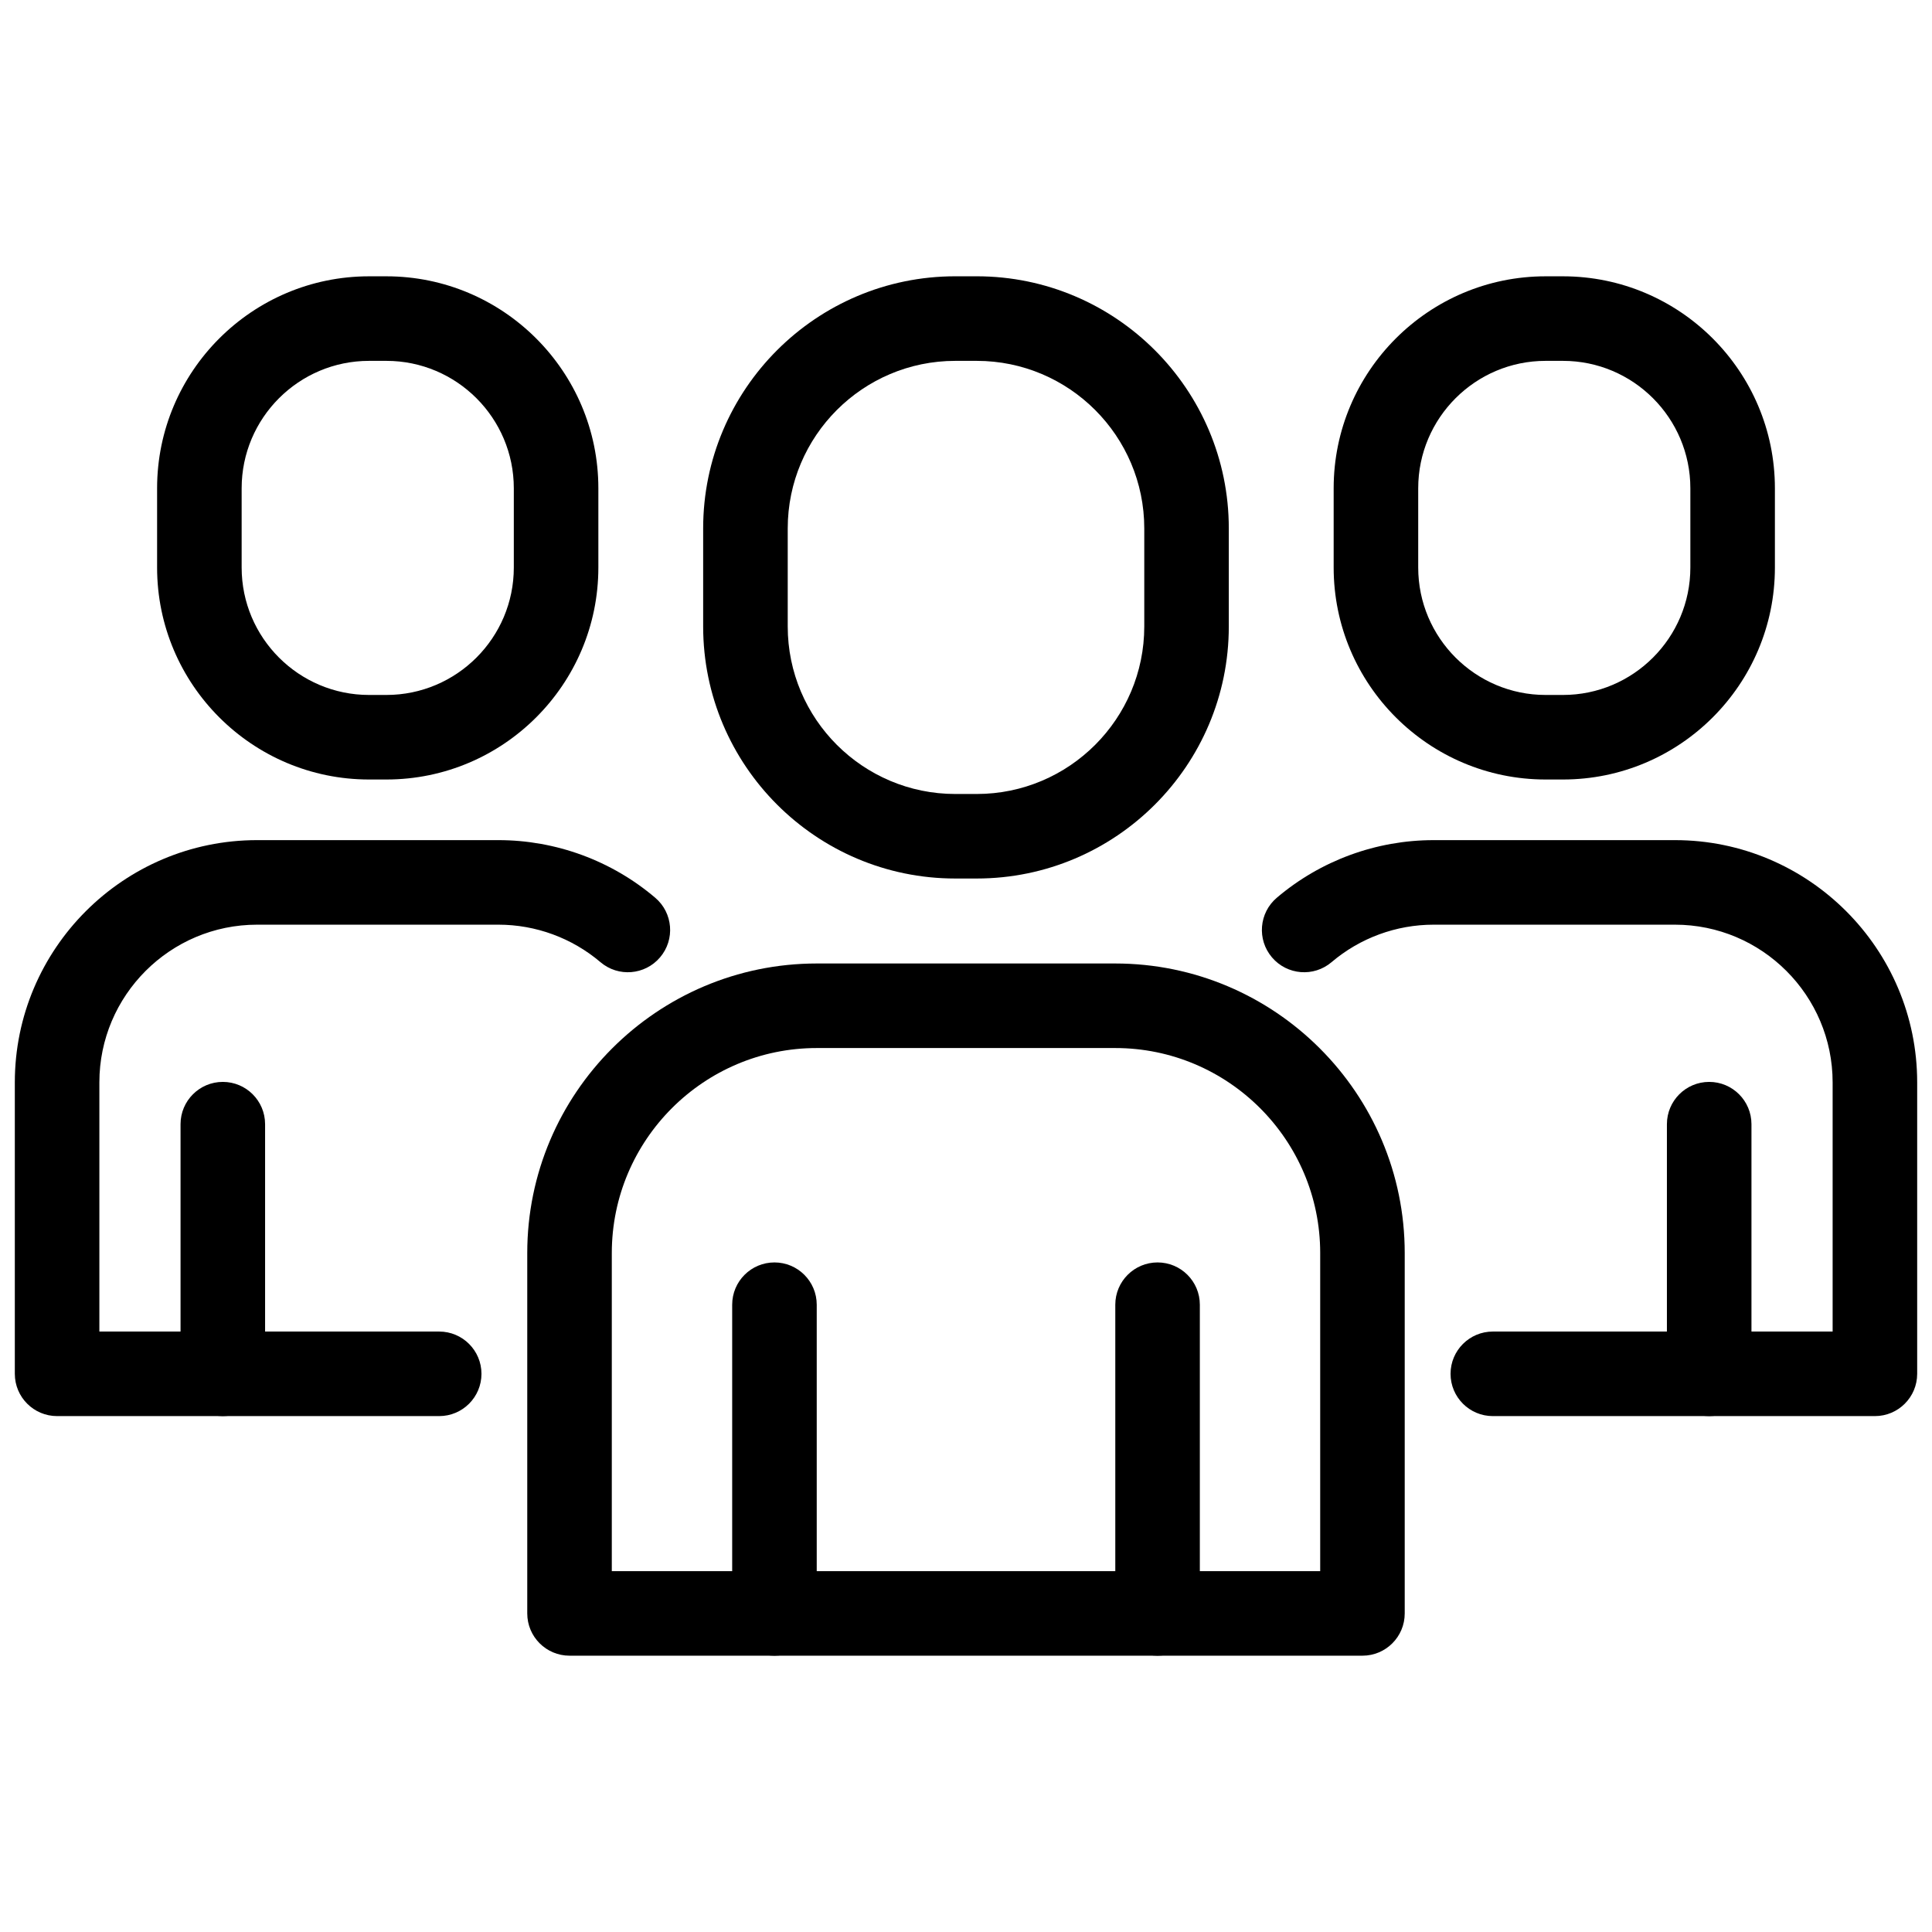 <svg xmlns="http://www.w3.org/2000/svg" xmlns:xlink="http://www.w3.org/1999/xlink" version="1.1" width="256" height="256" viewBox="0 0 256 256" xml:space="preserve">
<desc>Created with Fabric.js 1.7.22</desc>
<defs>
</defs>
<g transform="translate(128 128) scale(0.72 0.72)" style="">
	<g style="stroke: none; stroke-width: 0; stroke-dasharray: none; stroke-linecap: butt; stroke-linejoin: miter; stroke-miterlimit: 10; fill: none; fill-rule: nonzero; opacity: 1;" transform="translate(-175.05 -175.05) scale(3.89 3.89)" >
	<path d="M 63.757 77.629 H 26.243 c -1.104 0 -2 -0.896 -2 -2 V 58.58 c 0 -7.554 6.146 -13.699 13.699 -13.699 h 14.115 c 7.554 0 13.699 6.146 13.699 13.699 v 17.049 C 65.757 76.733 64.861 77.629 63.757 77.629 z M 28.243 73.629 h 33.514 V 58.58 c 0 -5.349 -4.351 -9.699 -9.699 -9.699 H 37.942 c -5.348 0 -9.699 4.351 -9.699 9.699 V 73.629 z" style="stroke: none; stroke-width: 1; stroke-dasharray: none; stroke-linecap: butt; stroke-linejoin: miter; stroke-miterlimit: 10; fill: rgb(0,0,0); fill-rule: nonzero; opacity: 1;" transform=" matrix(1 0 0 1 0 0) " stroke-linecap="round" />
	<path d="M 35.938 77.629 c -1.104 0 -2 -0.896 -2 -2 V 61.024 c 0 -1.104 0.896 -2 2 -2 s 2 0.896 2 2 v 14.604 C 37.938 76.733 37.042 77.629 35.938 77.629 z" style="stroke: none; stroke-width: 1; stroke-dasharray: none; stroke-linecap: butt; stroke-linejoin: miter; stroke-miterlimit: 10; fill: rgb(0,0,0); fill-rule: nonzero; opacity: 1;" transform=" matrix(1 0 0 1 0 0) " stroke-linecap="round" />
	<path d="M 54.063 77.629 c -1.104 0 -2 -0.896 -2 -2 V 61.024 c 0 -1.104 0.896 -2 2 -2 s 2 0.896 2 2 v 14.604 C 56.063 76.733 55.167 77.629 54.063 77.629 z" style="stroke: none; stroke-width: 1; stroke-dasharray: none; stroke-linecap: butt; stroke-linejoin: miter; stroke-miterlimit: 10; fill: rgb(0,0,0); fill-rule: nonzero; opacity: 1;" transform=" matrix(1 0 0 1 0 0) " stroke-linecap="round" />
	<path d="M 45.507 40.861 h -1.015 c -6.577 0 -11.927 -5.35 -11.927 -11.926 v -4.638 c 0 -6.577 5.35 -11.927 11.927 -11.927 h 1.015 c 6.576 0 11.926 5.35 11.926 11.927 v 4.638 C 57.434 35.511 52.083 40.861 45.507 40.861 z M 44.493 16.371 c -4.371 0 -7.927 3.556 -7.927 7.927 v 4.638 c 0 4.371 3.556 7.926 7.927 7.926 h 1.015 c 4.371 0 7.926 -3.556 7.926 -7.926 v -4.638 c 0 -4.371 -3.556 -7.927 -7.926 -7.927 H 44.493 z" style="stroke: none; stroke-width: 1; stroke-dasharray: none; stroke-linecap: butt; stroke-linejoin: miter; stroke-miterlimit: 10; fill: rgb(0,0,0); fill-rule: nonzero; opacity: 1;" transform=" matrix(1 0 0 1 0 0) " stroke-linecap="round" />
	<path d="M 88 66.294 H 69.924 c -1.104 0 -2 -0.896 -2 -2 s 0.896 -2 2 -2 H 86 V 50.506 c 0 -4.114 -3.347 -7.461 -7.461 -7.461 H 67.123 c -1.769 0 -3.484 0.63 -4.829 1.774 c -0.844 0.716 -2.104 0.613 -2.819 -0.228 c -0.716 -0.841 -0.613 -2.104 0.228 -2.819 c 2.068 -1.759 4.704 -2.727 7.421 -2.727 h 11.416 C 84.858 39.045 90 44.187 90 50.506 v 13.788 C 90 65.398 89.104 66.294 88 66.294 z" style="stroke: none; stroke-width: 1; stroke-dasharray: none; stroke-linecap: butt; stroke-linejoin: miter; stroke-miterlimit: 10; fill: rgb(0,0,0); fill-rule: nonzero; opacity: 1;" transform=" matrix(1 0 0 1 0 0) " stroke-linecap="round" />
	<path d="M 80.16 66.294 c -1.104 0 -2 -0.896 -2 -2 V 52.483 c 0 -1.104 0.896 -2 2 -2 s 2 0.896 2 2 v 11.811 C 82.16 65.398 81.265 66.294 80.16 66.294 z" style="stroke: none; stroke-width: 1; stroke-dasharray: none; stroke-linecap: butt; stroke-linejoin: miter; stroke-miterlimit: 10; fill: rgb(0,0,0); fill-rule: nonzero; opacity: 1;" transform=" matrix(1 0 0 1 0 0) " stroke-linecap="round" />
	<path d="M 73.241 36.177 h -0.82 c -5.529 0 -10.027 -4.499 -10.027 -10.028 v -3.75 c 0 -5.53 4.498 -10.028 10.027 -10.028 h 0.82 c 5.529 0 10.028 4.499 10.028 10.028 v 3.75 C 83.27 31.678 78.771 36.177 73.241 36.177 z M 72.421 16.371 c -3.323 0 -6.027 2.704 -6.027 6.028 v 3.75 c 0 3.324 2.704 6.028 6.027 6.028 h 0.82 c 3.324 0 6.028 -2.704 6.028 -6.028 v -3.75 c 0 -3.324 -2.704 -6.028 -6.028 -6.028 H 72.421 z" style="stroke: none; stroke-width: 1; stroke-dasharray: none; stroke-linecap: butt; stroke-linejoin: miter; stroke-miterlimit: 10; fill: rgb(0,0,0); fill-rule: nonzero; opacity: 1;" transform=" matrix(1 0 0 1 0 0) " stroke-linecap="round" />
	<path d="M 20.077 66.294 H 2 c -1.104 0 -2 -0.896 -2 -2 V 50.506 c 0 -6.319 5.141 -11.461 11.461 -11.461 h 11.416 c 2.717 0 5.353 0.968 7.421 2.727 c 0.842 0.715 0.944 1.978 0.228 2.819 c -0.715 0.841 -1.978 0.944 -2.819 0.228 c -1.346 -1.144 -3.061 -1.774 -4.83 -1.774 H 11.461 C 7.347 43.045 4 46.392 4 50.506 v 11.788 h 16.077 c 1.104 0 2 0.896 2 2 S 21.181 66.294 20.077 66.294 z" style="stroke: none; stroke-width: 1; stroke-dasharray: none; stroke-linecap: butt; stroke-linejoin: miter; stroke-miterlimit: 10; fill: rgb(0,0,0); fill-rule: nonzero; opacity: 1;" transform=" matrix(1 0 0 1 0 0) " stroke-linecap="round" />
	<path d="M 9.84 66.294 c -1.104 0 -2 -0.896 -2 -2 V 52.483 c 0 -1.104 0.896 -2 2 -2 s 2 0.896 2 2 v 11.811 C 11.84 65.398 10.944 66.294 9.84 66.294 z" style="stroke: none; stroke-width: 1; stroke-dasharray: none; stroke-linecap: butt; stroke-linejoin: miter; stroke-miterlimit: 10; fill: rgb(0,0,0); fill-rule: nonzero; opacity: 1;" transform=" matrix(1 0 0 1 0 0) " stroke-linecap="round" />
	<path d="M 17.579 36.177 h -0.82 c -5.529 0 -10.028 -4.499 -10.028 -10.028 v -3.75 c 0 -5.53 4.499 -10.028 10.028 -10.028 h 0.82 c 5.529 0 10.028 4.499 10.028 10.028 v 3.75 C 27.607 31.678 23.108 36.177 17.579 36.177 z M 16.759 16.371 c -3.324 0 -6.028 2.704 -6.028 6.028 v 3.75 c 0 3.324 2.704 6.028 6.028 6.028 h 0.82 c 3.324 0 6.028 -2.704 6.028 -6.028 v -3.75 c 0 -3.324 -2.704 -6.028 -6.028 -6.028 H 16.759 z" style="stroke: none; stroke-width: 1; stroke-dasharray: none; stroke-linecap: butt; stroke-linejoin: miter; stroke-miterlimit: 10; fill: rgb(0,0,0); fill-rule: nonzero; opacity: 1;" transform=" matrix(1 0 0 1 0 0) " stroke-linecap="round" />
</g>
</g>
</svg>